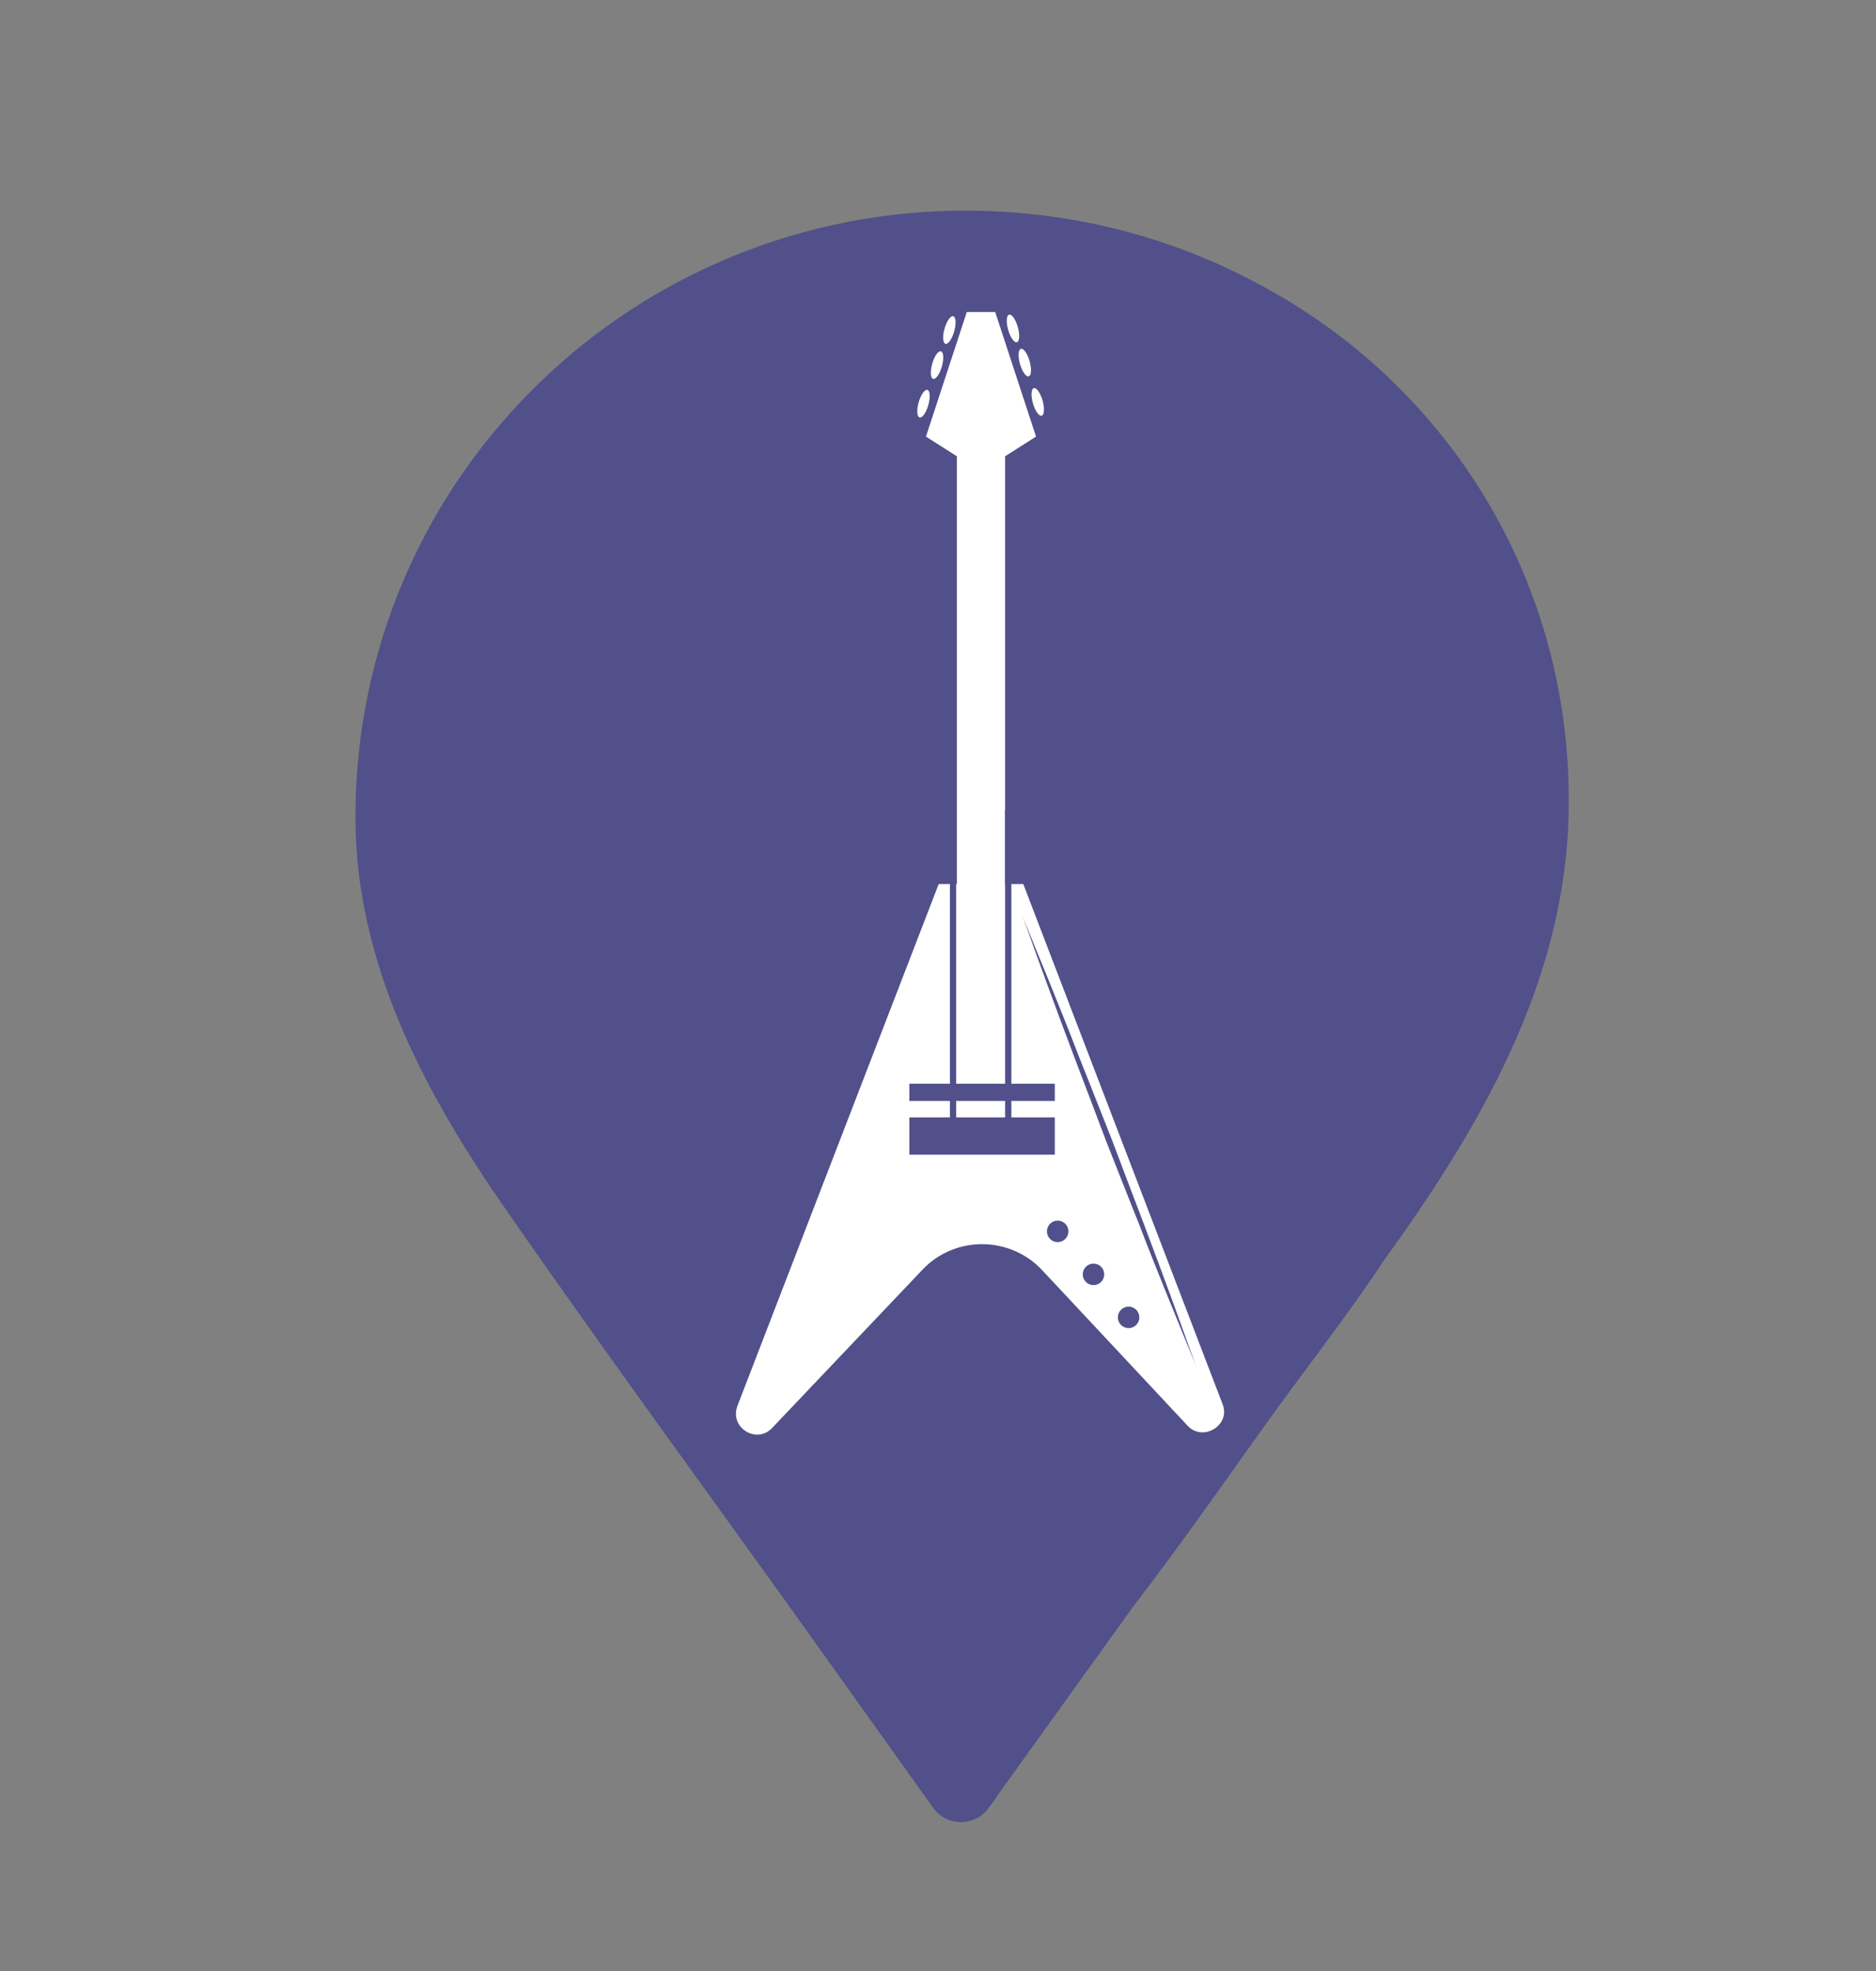 <?xml version="1.0" encoding="utf-8"?>
<!-- Generator: Adobe Illustrator 18.1.1, SVG Export Plug-In . SVG Version: 6.00 Build 0)  -->
<svg version="1.1" id="Calque_1" xmlns="http://www.w3.org/2000/svg" xmlns:xlink="http://www.w3.org/1999/xlink" x="0px" y="0px"
	 viewBox="0 0 261.8 275" enable-background="new 0 0 261.8 275" xml:space="preserve">
<rect x="0" y="0" width="261.8" height="275" fill="#808080" stroke="none"/>
<g>
	<g>
		<g>
			<g>
				<g>
					<path fill="#51508A" d="M218.9,113.8c-0.6,23.5-12.5,43.7-25.8,62.1c-5.5,8.3-11.8,16.2-17.6,24.4c-5.7,8-11.4,16.1-17.4,23.9
						c-6.3,8.8-12.6,17.5-18.9,26.3c-0.4,0.6-0.8,1.2-1.2,1.7c-1.9,2.7-5.9,2.7-7.8,0c-5-7-10-14-15-21
						c-15.1-21.2-30.6-42.2-45.4-63.6c-11-16-20.2-33.7-20.2-53.6c0-46.4,37.3-83.7,83.5-84.6c0.4,0,0.7,0,1.1,0
						c14.8-0.1,28.8,3.5,41,10C201.8,53.3,219.7,81.1,218.9,113.8z"/>
				</g>
			</g>
		</g>
	</g>
	<path fill="#FFFFFF" stroke="#51508A" stroke-width="0.872" stroke-miterlimit="10" d="M143.1,122.9h-2.4v-59l4.4-2.8l-5.9-18h-2
		h-0.6h-2l-5.9,18l4.4,2.8v59h-2.4l-28.2,73.1c-1.3,3.5,3.1,6.2,5.6,3.5l20.9-22c4.4-4.7,11.9-4.6,16.2,0.1l20.2,21.6
		c2.5,2.7,7-0.1,5.6-3.5L143.1,122.9z"/>
	<polyline fill="none" stroke="#51508A" stroke-width="0.872" stroke-miterlimit="10" points="133,121.9 133,158.5 140.7,158.5 
		140.7,113 	"/>
	<rect x="126.9" y="155.9" fill="#51508A" width="20.3" height="5.2"/>
	<rect x="126.9" y="151.2" fill="#51508A" width="20.3" height="2.4"/>
	<g>
		<line fill="#FFFFFF" x1="142.6" y1="127.6" x2="167.1" y2="190.9"/>
		<path fill="#51508A" d="M142.6,127.6c0,0,0.4,1,1.1,2.7c0.7,1.7,1.7,4.2,2.9,7.1c1.2,3,2.6,6.4,4,10.1c1.5,3.7,3,7.6,4.6,11.6
			c1.5,4,3,7.9,4.4,11.6c1.4,3.7,2.7,7.2,3.8,10.2c1.1,3,2,5.5,2.6,7.2c0.6,1.7,1,2.7,1,2.7s-0.4-1-1.1-2.7
			c-0.7-1.7-1.7-4.2-2.9-7.1c-1.2-3-2.6-6.4-4-10.1c-1.5-3.7-3-7.6-4.6-11.6c-1.5-4-3-7.9-4.4-11.6c-1.4-3.7-2.7-7.2-3.8-10.2
			c-1.1-3-2-5.5-2.6-7.2C143,128.6,142.6,127.6,142.6,127.6z"/>
	</g>
	<ellipse transform="matrix(0.962 0.273 -0.273 0.962 17.579 -34.378)" fill="#FFFFFF" cx="132.5" cy="46" rx="0.7" ry="2"/>
	
		<ellipse transform="matrix(0.962 0.273 -0.273 0.962 18.832 -33.735)" fill="#FFFFFF" cx="130.8" cy="50.9" rx="0.7" ry="2"/>
	
		<ellipse transform="matrix(0.962 0.273 -0.273 0.962 20.244 -33.026)" fill="#FFFFFF" cx="128.9" cy="56.3" rx="0.7" ry="2"/>
	
		<ellipse transform="matrix(-0.962 0.273 -0.273 -0.962 289.771 51.211)" fill="#FFFFFF" cx="141.3" cy="45.7" rx="0.7" ry="2"/>
	
		<ellipse transform="matrix(-0.962 0.273 -0.273 -0.962 294.394 60.227)" fill="#FFFFFF" cx="143" cy="50.6" rx="0.7" ry="2"/>
	<ellipse transform="matrix(-0.962 0.273 -0.273 -0.962 299.501 70.389)" fill="#FFFFFF" cx="144.9" cy="56" rx="0.7" ry="2"/>
	<circle fill="#51508A" cx="157.5" cy="183.8" r="1.5"/>
	<circle fill="#51508A" cx="152.6" cy="177.8" r="1.5"/>
	<circle fill="#51508A" cx="147.6" cy="171.8" r="1.5"/>
</g>
</svg>
